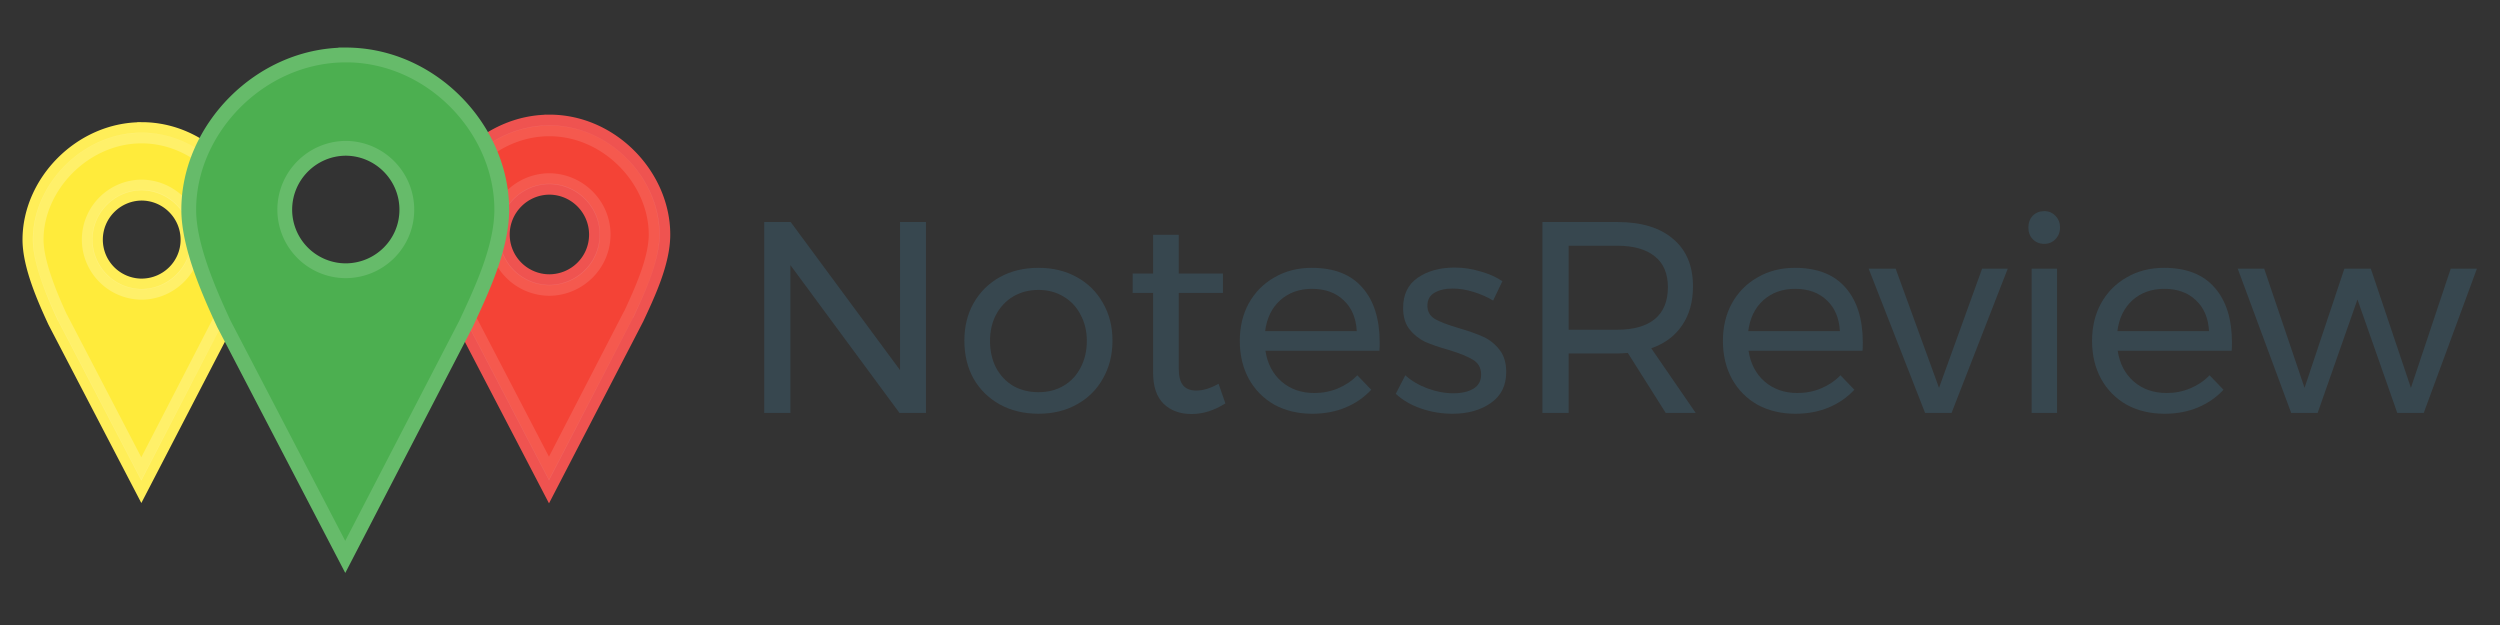 <?xml version="1.0" encoding="UTF-8"?>
<svg width="704" height="176" version="1.1" viewBox="0 0 704 176" xmlns="http://www.w3.org/2000/svg">
 <rect x="0" y="0" width="704" height="176" fill="#333333" stroke="none"/>
 <g transform="matrix(4.219 0 0 4.219 -19.805 -4555.1)">
  <g transform="matrix(.43 0 0 .43 41.144 1029.2)" fill="#37474f" aria-label="NotesReview">
   <path d="m54.939 151.82h4.022v29.633h-4.106l-16.933-22.945v22.945h-4.064v-29.633h4.106l16.976 22.987z"/>
   <path d="m76.441 158.93q3.344 0 5.927 1.439 2.625 1.439 4.064 4.022 1.482 2.54 1.482 5.842t-1.482 5.884q-1.439 2.582-4.064 4.022-2.582 1.439-5.927 1.439-3.387 0-6.011-1.439-2.582-1.439-4.064-3.979-1.439-2.582-1.439-5.927 0-3.302 1.439-5.842 1.482-2.582 4.064-4.022 2.625-1.439 6.011-1.439zm0 3.429q-2.201 0-3.937 1.016-1.693 1.016-2.667 2.836-0.931 1.778-0.931 4.064 0 2.328 0.931 4.149 0.974 1.82 2.667 2.836 1.736 0.974 3.937 0.974 2.159 0 3.852-0.974 1.736-1.016 2.667-2.836 0.974-1.82 0.974-4.149 0-2.286-0.974-4.064-0.931-1.82-2.667-2.836-1.693-1.016-3.852-1.016z"/>
   <path d="m105.44 179.97q-2.582 1.651-5.249 1.651t-4.318-1.566q-1.651-1.609-1.651-4.826v-12.404h-3.175v-3.006h3.175v-6.011h3.979v6.011h6.858v3.006h-6.858v11.684q0 1.863 0.677 2.667 0.677 0.804 2.032 0.804 1.609 0 3.471-1.058z"/>
   <path d="m118.85 158.93q5.207 0 7.874 3.09 2.667 3.048 2.667 8.509 0 0.847-0.042 1.27h-17.695q0.466 3.006 2.498 4.784 2.074 1.778 5.08 1.778 1.99 0 3.683-0.72 1.736-0.72 3.006-2.032l2.159 2.244q-1.651 1.778-3.979 2.752-2.328 0.974-5.165 0.974-3.302 0-5.884-1.397-2.54-1.439-3.979-4.022-1.397-2.582-1.397-5.884t1.397-5.842q1.439-2.582 3.979-4.022 2.54-1.482 5.8-1.482zm6.985 9.821q-0.169-3.048-2.032-4.784-1.863-1.778-4.911-1.778-2.963 0-4.953 1.778-1.947 1.778-2.328 4.784z"/>
   <path d="m147 164.01q-1.397-0.847-3.09-1.355-1.651-0.508-3.175-0.508-1.778 0-2.879 0.677-1.058 0.635-1.058 1.99t1.185 2.074q1.228 0.677 3.683 1.397 2.328 0.677 3.81 1.355 1.482 0.677 2.498 1.99 1.058 1.312 1.058 3.471 0 3.175-2.413 4.826-2.371 1.651-5.927 1.651-2.498 0-4.868-0.804-2.328-0.804-3.937-2.286l1.482-2.879q1.397 1.27 3.429 2.032 2.074 0.762 4.022 0.762t3.133-0.72q1.185-0.72 1.185-2.201 0-1.524-1.27-2.286-1.228-0.762-3.768-1.524-2.244-0.635-3.683-1.27-1.397-0.677-2.413-1.947-0.974-1.27-0.974-3.302 0-3.133 2.286-4.699t5.715-1.566q2.032 0 3.979 0.593 1.99 0.55 3.429 1.524z"/>
   <path d="m173.79 181.45-5.884-9.313q-1.016 0.085-1.651 0.085h-7.535v9.229h-4.064v-29.633h11.599q5.63 0 8.678 2.625 3.09 2.582 3.09 7.366 0 3.598-1.693 6.054-1.651 2.455-4.784 3.556l6.9 10.033zm-7.535-12.912q3.81 0 5.842-1.651 2.032-1.693 2.032-4.953 0-3.175-2.032-4.784-2.032-1.651-5.842-1.651h-7.535v13.039z"/>
   <path d="m193.84 158.93q5.207 0 7.874 3.09 2.667 3.048 2.667 8.509 0 0.847-0.042 1.27h-17.695q0.466 3.006 2.498 4.784 2.074 1.778 5.08 1.778 1.99 0 3.683-0.72 1.736-0.72 3.006-2.032l2.159 2.244q-1.651 1.778-3.979 2.752-2.328 0.974-5.165 0.974-3.302 0-5.884-1.397-2.54-1.439-3.979-4.022-1.397-2.582-1.397-5.884t1.397-5.842q1.439-2.582 3.979-4.022 2.54-1.482 5.8-1.482zm6.985 9.821q-0.169-3.048-2.032-4.784-1.863-1.778-4.911-1.778-2.963 0-4.953 1.778-1.947 1.778-2.328 4.784z"/>
   <path d="m205.29 159.06h4.191l6.731 18.5 6.689-18.5h3.979l-8.721 22.394h-4.106z"/>
   <path d="m230.59 159.06h3.937v22.394h-3.937zm1.947-8.932q1.058 0 1.736 0.72 0.72 0.72 0.72 1.82t-0.72 1.82q-0.677 0.72-1.736 0.72t-1.778-0.72q-0.677-0.72-0.677-1.82t0.677-1.82q0.72-0.72 1.778-0.72z"/>
   <path d="m251.14 158.93q5.207 0 7.874 3.09 2.667 3.048 2.667 8.509 0 0.847-0.042 1.27h-17.695q0.466 3.006 2.498 4.784 2.074 1.778 5.08 1.778 1.99 0 3.683-0.72 1.736-0.72 3.006-2.032l2.159 2.244q-1.651 1.778-3.979 2.752-2.328 0.974-5.165 0.974-3.302 0-5.884-1.397-2.54-1.439-3.979-4.022-1.397-2.582-1.397-5.884t1.397-5.842q1.439-2.582 3.979-4.022 2.54-1.482 5.8-1.482zm6.985 9.821q-0.169-3.048-2.032-4.784-1.863-1.778-4.911-1.778-2.963 0-4.953 1.778-1.947 1.778-2.328 4.784z"/>
   <path d="m262.58 159.06h4.106l6.265 18.5 6.181-18.5h4.106l6.223 18.5 6.181-18.5h4.064l-8.255 22.394h-4.106l-6.181-17.611-6.181 17.611h-4.106z"/>
  </g>
  <g transform="matrix(.403 0 0 .403 -39.72 1002.5)" stroke-linecap="round">
   <path d="m167.46 202.97c-12.843 0-23.628 11.283-23.628 23.228 0 5.095 3.111 12.598 5.535 17.823l0.066 0.066 17.962 34.495 17.815-34.495 0.074-0.066c2.449-5.291 5.666-12.328 5.666-17.823 0-11.969-10.655-23.228-23.481-23.228zm0 10.736c6.842 0.049 12.492 5.617 12.492 12.492 0 6.874-5.65 12.443-12.492 12.492a12.524 12.524 0 0 1 -12.426 -12.492c0-6.858 5.576-12.451 12.426-12.492z" fill="none" stroke="#fff" stroke-opacity=".1" stroke-width="2.449"/>
   <path d="m133.68 212.6c-10.292 0-18.855 8.901-18.855 18.577 0 4.35 2.444 9.877 4.214 13.695l14.576 27.987 14.5-27.987c1.775-3.817 4.291-9.067 4.291-13.695 0-9.67-8.433-18.583-18.725-18.583zm0 11.203c4.048 0.024 7.327 3.32 7.327 7.374s-3.279 7.303-7.327 7.327a7.338 7.338 0 0 1 -7.327 -7.327c0-4.054 3.279-7.35 7.327-7.374z" fill="#ffeb3b" stroke="#ffee58" stroke-width="1.775"/>
   <path d="m133.66 214.33c-9.309 0-17.127 8.179-17.127 16.837 0 3.693 2.255 9.132 4.013 12.919l0.048 0.048 13.02 25.004 12.913-25.004 0.053-0.048c1.775-3.835 4.107-8.936 4.107-12.919 0-8.676-7.723-16.837-17.021-16.837zm0 7.782c4.959 0.036 9.055 4.072 9.055 9.055s-4.095 9.019-9.055 9.055a9.079 9.079 0 0 1 -9.008 -9.055c0-4.971 4.042-9.025 9.008-9.055z" fill="none" stroke="#fff" stroke-opacity=".235" stroke-width="1.775"/>
   <path d="m201.2 211.37c-10.504 0-19.245 9.085-19.245 18.961 0 4.44 2.495 10.082 4.301 13.978l14.878 28.565 14.799-28.565c1.812-3.896 4.379-9.254 4.379-13.978 0-9.87-8.608-18.967-19.112-18.967zm0 11.435c4.132 0.024 7.478 3.389 7.478 7.527s-3.346 7.454-7.478 7.478a7.49 7.49 0 0 1 -7.478 -7.478c0-4.138 3.346-7.502 7.478-7.527z" fill="#f44336" stroke="#ef5350" stroke-width="1.812"/>
   <path d="m201.18 213.13c-9.502 0-17.481 8.348-17.481 17.185 0 3.769 2.301 9.32 4.095 13.186l0.049 0.049 13.289 25.521 13.18-25.521 0.055-0.049c1.812-3.914 4.192-9.121 4.192-13.186 0-8.855-7.883-17.185-17.372-17.185zm0 7.943c5.062 0.036 9.242 4.156 9.242 9.242 0 5.086-4.18 9.206-9.242 9.242a9.266 9.266 0 0 1 -9.194 -9.242c0-5.074 4.126-9.212 9.194-9.242z" fill="none" stroke="#fff" stroke-opacity=".118" stroke-width="1.812"/>
   <path d="m167.48 200.58c-14.198 0-26.012 12.279-26.012 25.628 0 6.001 3.372 13.626 5.813 18.892l20.109 38.61 20.003-38.61c2.449-5.266 5.919-12.508 5.919-18.892 0-13.341-11.634-25.636-25.832-25.636zm0 15.455c5.585 0.033 10.108 4.58 10.108 10.173 0 5.593-4.523 10.075-10.108 10.108a10.124 10.124 0 0 1 -10.108 -10.108c0-5.593 4.523-10.14 10.108-10.173z" fill="#4caf50" stroke="#66bb6a" stroke-width="2.449"/>
  </g>
 </g>
</svg>
